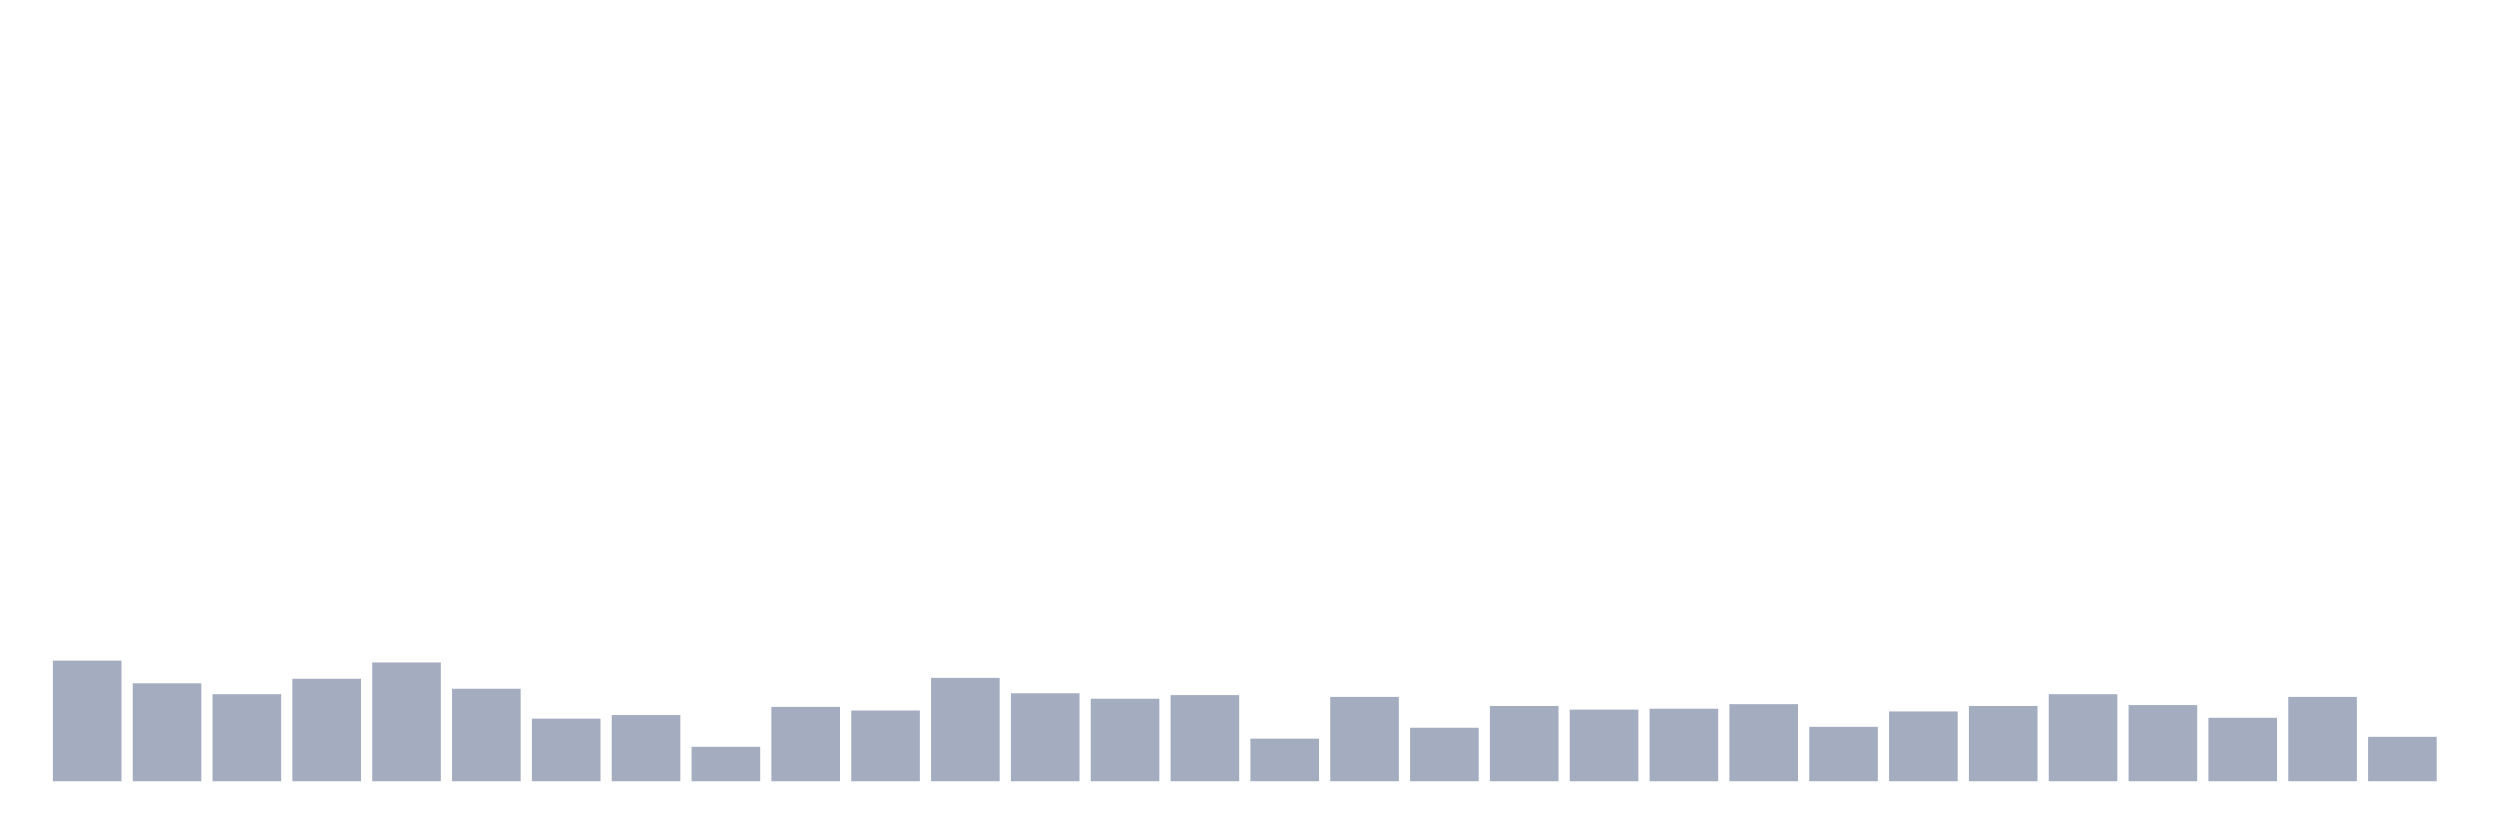 <svg xmlns="http://www.w3.org/2000/svg" viewBox="0 0 480 160"><g transform="translate(10,10)"><rect class="bar" x="0.153" width="13.175" y="116.841" height="23.159" fill="rgb(164,173,192)"></rect><rect class="bar" x="15.482" width="13.175" y="121.194" height="18.806" fill="rgb(164,173,192)"></rect><rect class="bar" x="30.81" width="13.175" y="123.284" height="16.716" fill="rgb(164,173,192)"></rect><rect class="bar" x="46.138" width="13.175" y="120.323" height="19.677" fill="rgb(164,173,192)"></rect><rect class="bar" x="61.466" width="13.175" y="117.189" height="22.811" fill="rgb(164,173,192)"></rect><rect class="bar" x="76.794" width="13.175" y="122.239" height="17.761" fill="rgb(164,173,192)"></rect><rect class="bar" x="92.123" width="13.175" y="127.985" height="12.015" fill="rgb(164,173,192)"></rect><rect class="bar" x="107.451" width="13.175" y="127.289" height="12.711" fill="rgb(164,173,192)"></rect><rect class="bar" x="122.779" width="13.175" y="133.383" height="6.617" fill="rgb(164,173,192)"></rect><rect class="bar" x="138.107" width="13.175" y="125.721" height="14.279" fill="rgb(164,173,192)"></rect><rect class="bar" x="153.436" width="13.175" y="126.418" height="13.582" fill="rgb(164,173,192)"></rect><rect class="bar" x="168.764" width="13.175" y="120.149" height="19.851" fill="rgb(164,173,192)"></rect><rect class="bar" x="184.092" width="13.175" y="123.109" height="16.891" fill="rgb(164,173,192)"></rect><rect class="bar" x="199.42" width="13.175" y="124.154" height="15.846" fill="rgb(164,173,192)"></rect><rect class="bar" x="214.748" width="13.175" y="123.458" height="16.542" fill="rgb(164,173,192)"></rect><rect class="bar" x="230.077" width="13.175" y="131.816" height="8.184" fill="rgb(164,173,192)"></rect><rect class="bar" x="245.405" width="13.175" y="123.806" height="16.194" fill="rgb(164,173,192)"></rect><rect class="bar" x="260.733" width="13.175" y="129.726" height="10.274" fill="rgb(164,173,192)"></rect><rect class="bar" x="276.061" width="13.175" y="125.547" height="14.453" fill="rgb(164,173,192)"></rect><rect class="bar" x="291.39" width="13.175" y="126.244" height="13.756" fill="rgb(164,173,192)"></rect><rect class="bar" x="306.718" width="13.175" y="126.07" height="13.93" fill="rgb(164,173,192)"></rect><rect class="bar" x="322.046" width="13.175" y="125.199" height="14.801" fill="rgb(164,173,192)"></rect><rect class="bar" x="337.374" width="13.175" y="129.552" height="10.448" fill="rgb(164,173,192)"></rect><rect class="bar" x="352.702" width="13.175" y="126.592" height="13.408" fill="rgb(164,173,192)"></rect><rect class="bar" x="368.031" width="13.175" y="125.547" height="14.453" fill="rgb(164,173,192)"></rect><rect class="bar" x="383.359" width="13.175" y="123.284" height="16.716" fill="rgb(164,173,192)"></rect><rect class="bar" x="398.687" width="13.175" y="125.373" height="14.627" fill="rgb(164,173,192)"></rect><rect class="bar" x="414.015" width="13.175" y="127.811" height="12.189" fill="rgb(164,173,192)"></rect><rect class="bar" x="429.344" width="13.175" y="123.806" height="16.194" fill="rgb(164,173,192)"></rect><rect class="bar" x="444.672" width="13.175" y="131.468" height="8.532" fill="rgb(164,173,192)"></rect></g></svg>